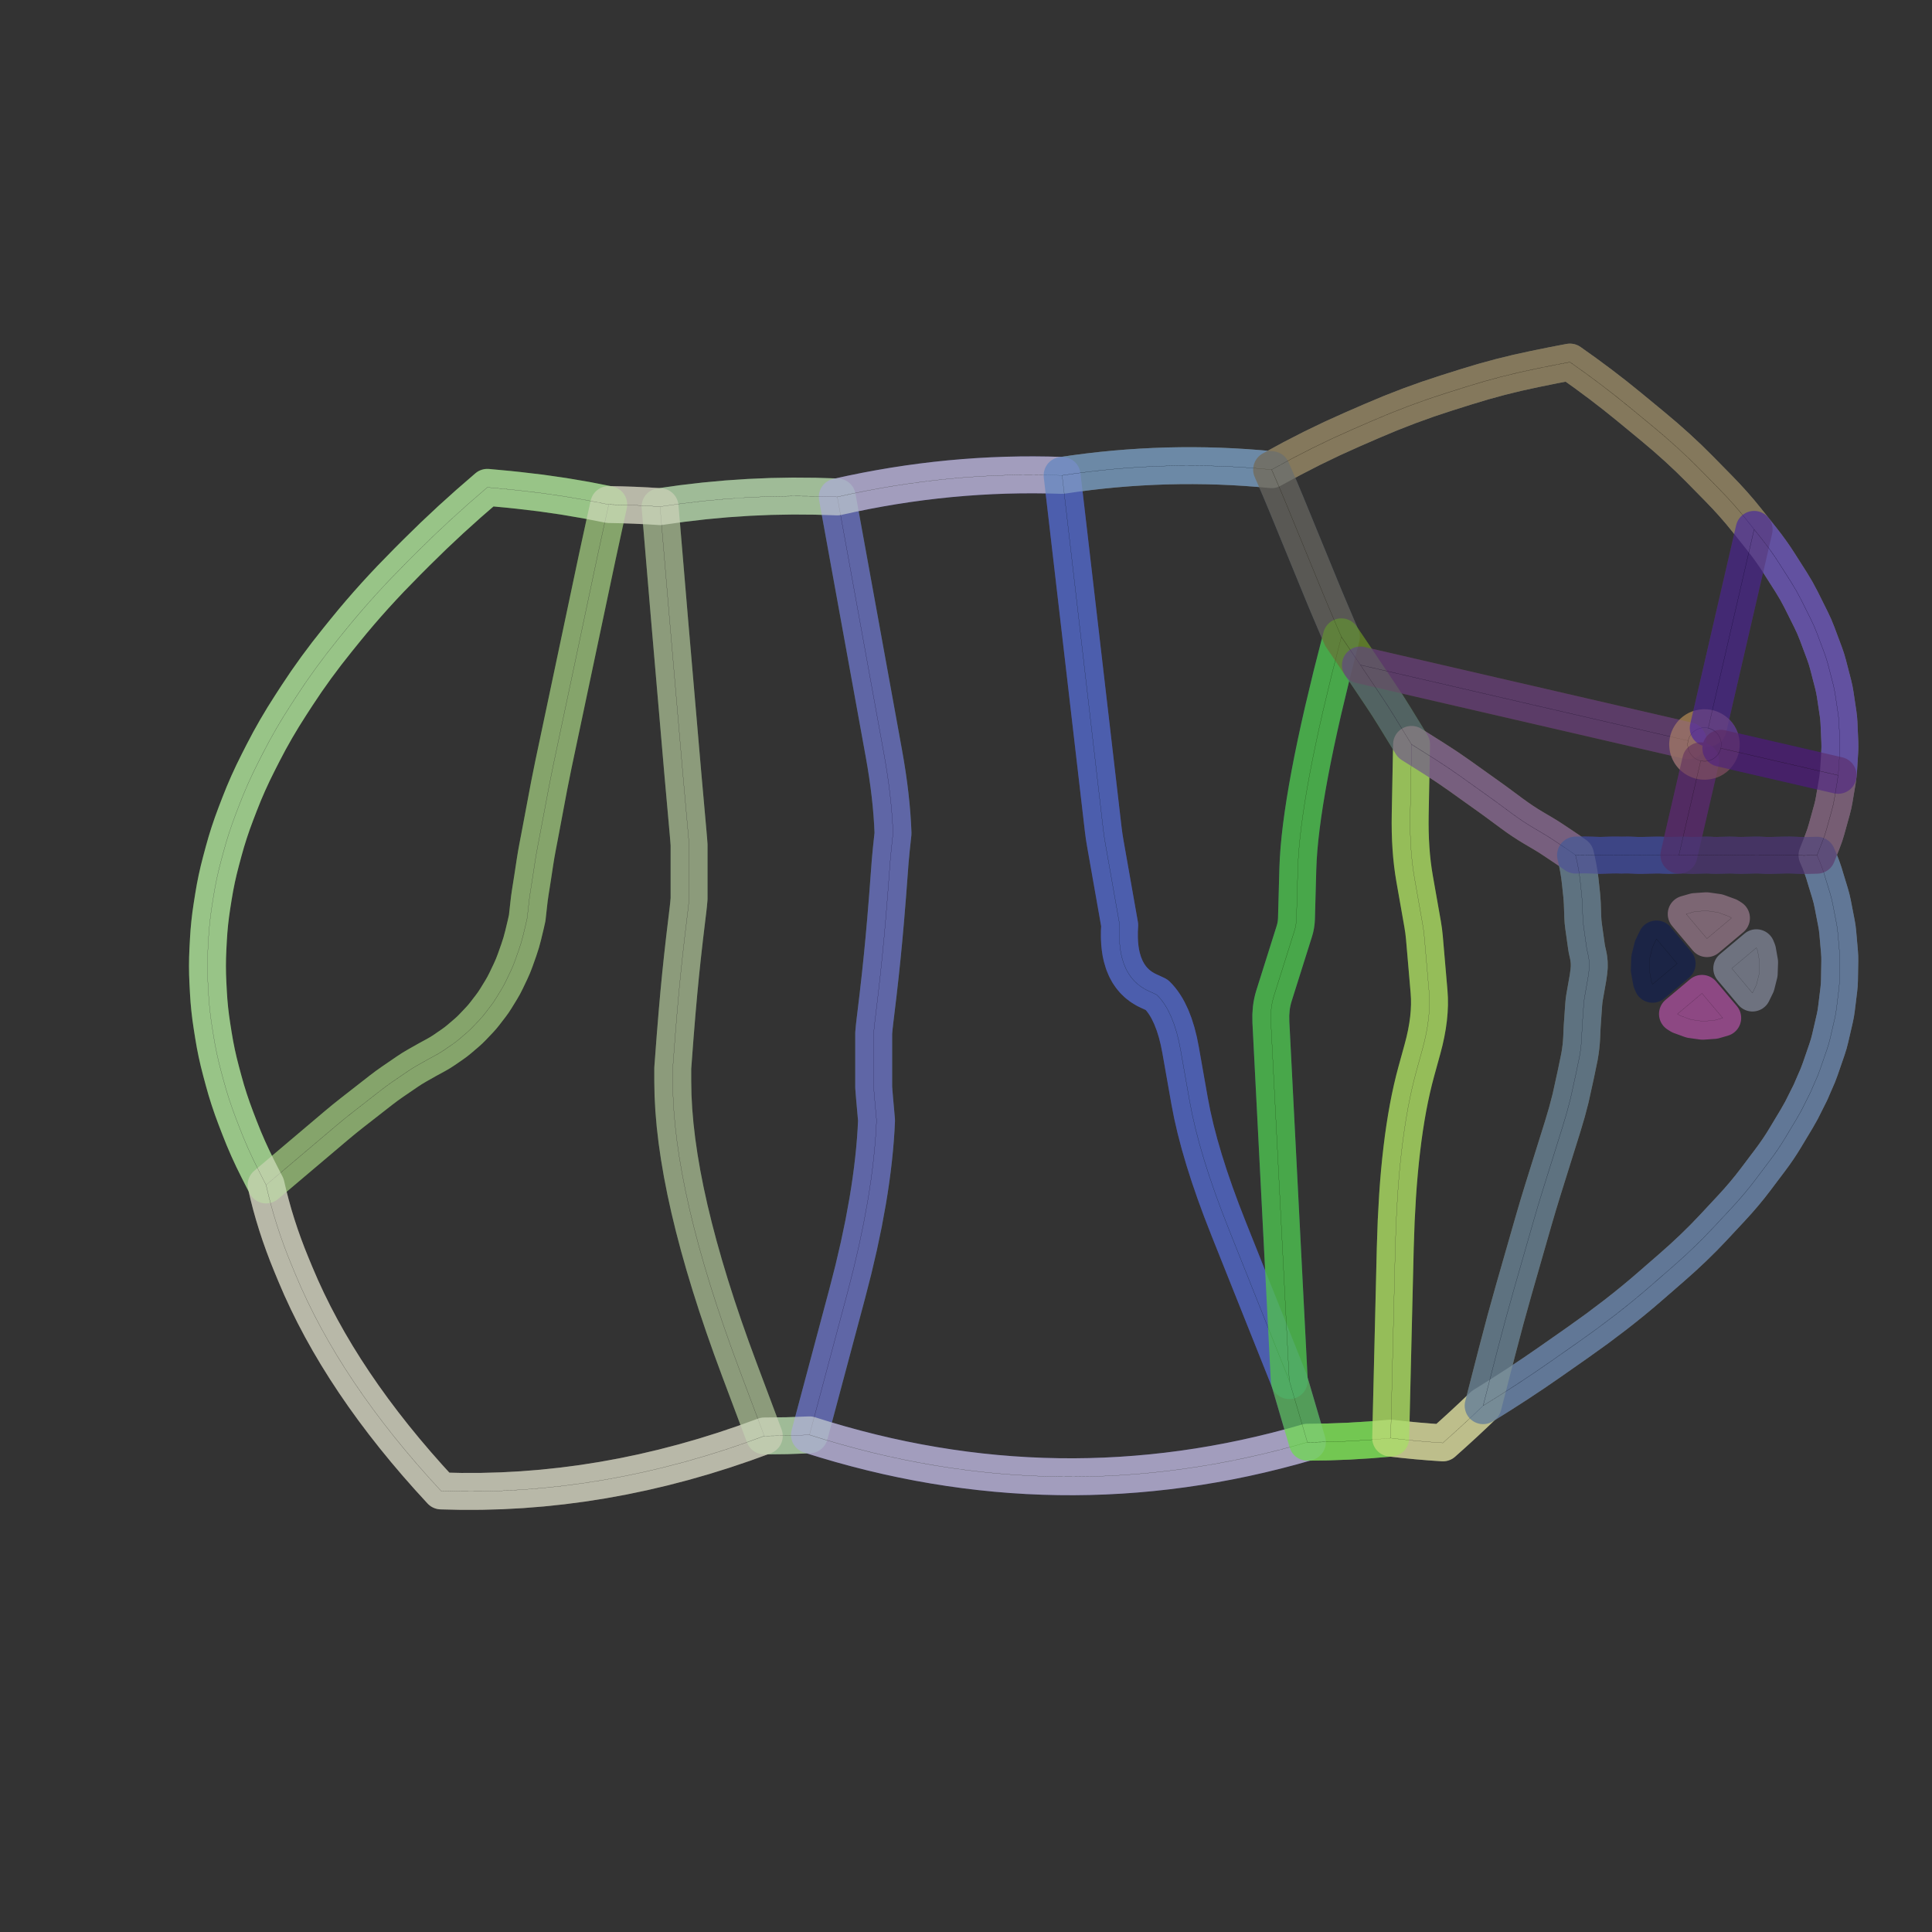 <?xml version="1.0" standalone="no"?>
<!DOCTYPE svg PUBLIC "-//W3C//DTD SVG 1.1//EN"
"http://www.w3.org/Graphics/SVG/1.1/DTD/svg11.dtd">
<!-- original:
<svg width="1004.64" height="1004.64" viewBox="0 0 20930 20930" version="1.1"
-->
<svg width="1004.64" height="1004.64" viewBox="0 0 20930 20930" version="1.1"
xmlns="http://www.w3.org/2000/svg"
xmlns:xlink="http://www.w3.org/1999/xlink">
<rect x="0" y="0" width="20930" height="20930" fill="#333333" stroke="none"/>
<polyline points="7150.63,5488.52 7254.09,6716.4 7258.06,6763.05 7395.15,8355.53 7397.6,8383.48 7455.34,9031.08 7459.89,9085.41 7461.53,9106.29 7465,9153.41 7465,9556.8 7465,9575.06 7465,9736.62 7458.71,9806.65 7450.9,9875.17 7449.27,9888.07 7447.19,9904.96 7418.01,10148.1 7416.28,10162.9 7394.01,10360.6 7392.51,10374.4 7373.74,10553.6 7372.37,10567.1 7354.97,10747.2 7353.69,10761 7335.95,10960.7 7334.68,10975.7 7314.77,11219.9 7313.44,11236.9 7288.33,11571 7288.23,11572.3 7288.23,11712.5 7291.05,11865.6 7299.52,12024.3 7313.63,12188.7 7333.38,12358.7 7358.78,12534.3 7389.83,12715.7 7426.52,12902.6 7468.85,13095.2 7516.83,13293.4 7570.46,13497.3 7629.73,13706.9 7694.64,13922 7765.2,14142.9 7841.4,14369.3 7923.25,14601.4 8010.74,14839.2 8279.92,15556.2 8524.65,15553.4 8769.38,15544.3 9178.07,14014.7 9245.24,13752.5 9304.57,13498.2 9356.06,13251.8 9399.71,13013.1 9418.59,12896.7 9435.52,12782.3 9450.48,12669.9 9463.48,12559.4 9474.52,12450.8 9483.61,12344.3 9490.73,12239.7 9495.89,12137 9474.66,11898.9 9470.11,11844.6 9468.47,11823.7 9465,11776.6 9465,11373.2 9465,11354.9 9465,11193.4 9471.29,11123.3 9479.09,11054.8 9480.72,11041.9 9482.81,11025 9511.98,10781.9 9513.71,10767.1 9535.99,10569.4 9537.49,10555.6 9556.26,10376.4 9557.62,10362.9 9575.03,10182.8 9576.31,10169 9594.04,9969.28 9595.32,9954.33 9615.22,9710.11 9616.56,9693.05 9641.67,9359.05 9642.69,9345.83 9644.32,9324.96 9655.58,9203.75 9674.36,9027.84 9669.73,8927.26 9662.89,8824.45 9653.82,8719.42 9642.52,8612.17 9629,8502.69 9613.26,8390.99 9595.3,8277.06 9575.11,8160.91 9070.56,5383.25 8830.57,5375.6 8590.58,5373.9 8350.59,5378.14 8110.59,5388.32 7870.6,5404.46 7630.61,5426.53 7390.62,5454.56 7150.63,5488.52" style="stroke:rgb(103,198,105);stroke-width:400;fill:none;stroke-opacity:0.5;stroke-linecap:round;stroke-linejoin:round;;fill:none"/>
<polyline points="7150.63,5488.52 7254.09,6716.4 7258.06,6763.05 7395.15,8355.53 7397.6,8383.48 7455.34,9031.08 7459.89,9085.41 7461.53,9106.29 7465,9153.41 7465,9556.8 7465,9575.06 7465,9736.62 7458.71,9806.65 7450.9,9875.17 7449.27,9888.07 7447.19,9904.96 7418.01,10148.1 7416.28,10162.9 7394.01,10360.6 7392.51,10374.4 7373.74,10553.6 7372.37,10567.1 7354.97,10747.2 7353.69,10761 7335.95,10960.7 7334.68,10975.7 7314.77,11219.9 7313.44,11236.9 7288.33,11571 7288.23,11572.3 7288.23,11712.5 7291.05,11865.6 7299.52,12024.3 7313.63,12188.7 7333.38,12358.7 7358.78,12534.3 7389.83,12715.7 7426.52,12902.6 7468.85,13095.2 7516.83,13293.4 7570.46,13497.3 7629.73,13706.9 7694.64,13922 7765.2,14142.9 7841.4,14369.3 7923.25,14601.4 8010.74,14839.2 8279.92,15556.2 8524.65,15553.4 8769.38,15544.3 9178.07,14014.7 9245.24,13752.5 9304.57,13498.2 9356.06,13251.8 9399.71,13013.1 9418.59,12896.7 9435.52,12782.3 9450.48,12669.9 9463.48,12559.4 9474.52,12450.8 9483.61,12344.3 9490.73,12239.7 9495.89,12137 9474.66,11898.9 9470.11,11844.6 9468.47,11823.7 9465,11776.6 9465,11373.2 9465,11354.9 9465,11193.4 9471.29,11123.3 9479.09,11054.8 9480.72,11041.9 9482.81,11025 9511.98,10781.9 9513.71,10767.1 9535.99,10569.4 9537.49,10555.6 9556.26,10376.4 9557.62,10362.9 9575.03,10182.8 9576.31,10169 9594.04,9969.28 9595.32,9954.33 9615.22,9710.11 9616.56,9693.05 9641.67,9359.05 9642.69,9345.83 9644.32,9324.96 9655.58,9203.75 9674.36,9027.84 9669.73,8927.26 9662.89,8824.45 9653.82,8719.42 9642.52,8612.17 9629,8502.69 9613.26,8390.99 9595.3,8277.06 9575.11,8160.91 9070.56,5383.25 8830.57,5375.6 8590.58,5373.9 8350.59,5378.14 8110.59,5388.32 7870.6,5404.46 7630.61,5426.53 7390.62,5454.56 7150.63,5488.52" style="stroke:rgb(0,0,0);stroke-width:1px;fill:none;stroke-opacity:1;stroke-linecap:round;stroke-linejoin:round;;fill:none"/>
<polyline points="8769.38,15544.3 8937.94,15596.8 9106.5,15646.1 9275.05,15692.1 9443.61,15735 9612.17,15774.6 9780.72,15811 9949.28,15844.1 10117.8,15874 10286.4,15900.7 10455,15924.2 10623.5,15944.4 10792.1,15961.5 10960.6,15975.2 11129.2,15985.8 11297.7,15993.1 11466.3,15997.2 11634.9,15998.1 11803.4,15995.8 11972,15990.2 12140.5,15981.4 12309.1,15969.3 12477.6,15954.1 12646.2,15935.6 12814.8,15913.9 12983.3,15888.9 13151.9,15860.8 13320.4,15829.4 13489,15794.8 13657.5,15756.9 13826.1,15715.8 13994.7,15671.5 14163.2,15624 13967.1,14956.5 13309.4,13309.3 13232.9,13112.7 13163.2,12922.9 13100.2,12739.8 13044.1,12563.5 12994.7,12394 12952,12231.3 12916.2,12075.3 12887.1,11926 12790,11375.8 12769.9,11275 12746.3,11181.6 12719.2,11095.7 12688.7,11017.1 12654.7,10946 12636.4,10913.2 12617.2,10882.3 12597.2,10853.2 12576.3,10826 12554.6,10800.6 12532,10777.1 12523.5,10773 12471.8,10748.8 12458.2,10742.7 12452.5,10740.3 12417.1,10723.1 12404.7,10716.4 12370.1,10695.2 12358.7,10687.4 12328.5,10664.3 12318.1,10655.4 12291.5,10630.1 12282.2,10620.3 12258.3,10592.3 12250,10581.5 12227.8,10549.2 12220.5,10537.3 12200.1,10499.7 12193.9,10486.6 12175.2,10441.4 12170.2,10427.2 12153.6,10370.9 12149.9,10355.4 12142.4,10320.1 12136.6,10283 12134.4,10266 12129.6,10219.3 12127.1,10170.3 12126.6,10151.6 12126.7,10088.3 12130.1,10021.7 11973.3,9132.33 11961.1,9056.67 11951,8979 11506.4,5150.01 11354.1,5145.75 11201.9,5144 11049.7,5144.76 10897.4,5148.04 10745.2,5153.83 10592.9,5162.13 10440.7,5172.94 10288.5,5186.26 10136.2,5202.09 9983.99,5220.44 9831.75,5241.29 9679.51,5264.66 9527.28,5290.54 9375.04,5318.93 9222.8,5349.84 9070.56,5383.25 9575.11,8160.91 9595.3,8277.06 9613.26,8390.99 9629,8502.69 9642.52,8612.17 9653.82,8719.42 9662.89,8824.45 9669.73,8927.26 9674.36,9027.84 9655.58,9203.75 9644.32,9324.96 9642.69,9345.83 9641.67,9359.05 9616.56,9693.05 9615.22,9710.11 9595.32,9954.33 9594.04,9969.28 9576.31,10169 9575.03,10182.8 9557.62,10362.9 9556.26,10376.4 9537.49,10555.6 9535.99,10569.4 9513.71,10767.1 9511.98,10781.9 9482.81,11025 9480.72,11041.9 9479.09,11054.8 9471.29,11123.3 9465,11193.4 9465,11354.9 9465,11373.2 9465,11776.6 9468.47,11823.7 9470.11,11844.6 9474.66,11898.9 9495.89,12137 9490.73,12239.7 9483.61,12344.3 9474.52,12450.8 9463.48,12559.4 9450.48,12669.9 9435.52,12782.3 9418.59,12896.7 9399.71,13013.1 9356.06,13251.8 9304.57,13498.2 9245.24,13752.5 9178.07,14014.7 8769.38,15544.3" style="stroke:rgb(115,81,255);stroke-width:400;fill:none;stroke-opacity:0.5;stroke-linecap:round;stroke-linejoin:round;;fill:none"/>
<polyline points="8769.38,15544.3 8937.94,15596.8 9106.5,15646.1 9275.05,15692.1 9443.61,15735 9612.17,15774.6 9780.72,15811 9949.28,15844.1 10117.8,15874 10286.4,15900.7 10455,15924.2 10623.5,15944.4 10792.1,15961.5 10960.6,15975.2 11129.2,15985.8 11297.7,15993.1 11466.3,15997.2 11634.9,15998.1 11803.4,15995.8 11972,15990.2 12140.5,15981.4 12309.1,15969.3 12477.6,15954.1 12646.2,15935.6 12814.8,15913.9 12983.3,15888.9 13151.9,15860.8 13320.4,15829.4 13489,15794.8 13657.5,15756.9 13826.1,15715.8 13994.7,15671.5 14163.2,15624 13967.1,14956.5 13309.4,13309.3 13232.9,13112.7 13163.2,12922.9 13100.2,12739.8 13044.1,12563.5 12994.7,12394 12952,12231.3 12916.2,12075.3 12887.1,11926 12790,11375.8 12769.9,11275 12746.3,11181.6 12719.2,11095.7 12688.7,11017.1 12654.7,10946 12636.4,10913.2 12617.2,10882.3 12597.2,10853.2 12576.3,10826 12554.6,10800.6 12532,10777.1 12523.5,10773 12471.8,10748.8 12458.2,10742.7 12452.5,10740.3 12417.1,10723.1 12404.7,10716.4 12370.1,10695.2 12358.7,10687.4 12328.5,10664.3 12318.1,10655.4 12291.5,10630.1 12282.2,10620.3 12258.3,10592.3 12250,10581.5 12227.8,10549.2 12220.5,10537.3 12200.1,10499.7 12193.9,10486.6 12175.2,10441.4 12170.2,10427.2 12153.6,10370.9 12149.9,10355.4 12142.4,10320.1 12136.6,10283 12134.4,10266 12129.6,10219.3 12127.1,10170.3 12126.6,10151.6 12126.7,10088.3 12130.1,10021.7 11973.3,9132.33 11961.1,9056.67 11951,8979 11506.4,5150.01 11354.1,5145.75 11201.9,5144 11049.7,5144.76 10897.4,5148.04 10745.2,5153.83 10592.9,5162.13 10440.7,5172.94 10288.5,5186.26 10136.2,5202.09 9983.99,5220.44 9831.75,5241.29 9679.51,5264.66 9527.28,5290.54 9375.04,5318.93 9222.8,5349.84 9070.56,5383.25 9575.11,8160.91 9595.3,8277.06 9613.26,8390.99 9629,8502.69 9642.52,8612.17 9653.82,8719.42 9662.89,8824.45 9669.73,8927.26 9674.36,9027.84 9655.58,9203.75 9644.32,9324.96 9642.69,9345.83 9641.67,9359.05 9616.56,9693.05 9615.22,9710.11 9595.32,9954.33 9594.04,9969.28 9576.31,10169 9575.03,10182.8 9557.62,10362.9 9556.26,10376.4 9537.49,10555.6 9535.99,10569.4 9513.71,10767.1 9511.98,10781.9 9482.81,11025 9480.72,11041.9 9479.09,11054.8 9471.29,11123.3 9465,11193.4 9465,11354.9 9465,11373.2 9465,11776.6 9468.47,11823.7 9470.11,11844.6 9474.66,11898.9 9495.89,12137 9490.73,12239.7 9483.61,12344.3 9474.52,12450.8 9463.48,12559.4 9450.48,12669.9 9435.52,12782.3 9418.59,12896.7 9399.71,13013.1 9356.06,13251.8 9304.57,13498.2 9245.24,13752.5 9178.07,14014.7 8769.38,15544.3" style="stroke:rgb(0,0,0);stroke-width:1px;fill:none;stroke-opacity:1;stroke-linecap:round;stroke-linejoin:round;;fill:none"/>
<polyline points="2247.5,10465 2248.68,10555 2252.21,10644.9 2257.69,10749.4 2263.68,10840.8 2272.1,10932.1 2282.93,11023.5 2296.19,11114.8 2312.74,11219.3 2329.14,11314.6 2348.15,11409.9 2369.77,11505.2 2394,11600.5 2422.02,11705 2450.9,11807.3 2482.75,11909.5 2517.57,12011.8 2555.34,12114.1 2595.47,12218.6 2640.66,12331.7 2689.4,12444.8 2741.7,12557.9 2797.55,12671 2850.81,12775.6 2882.7,12837.1 3635.6,12200 3726.34,12124.6 3815.01,12053.9 4125.23,11811.8 4188.9,11763.6 4251.81,11719.1 4412.74,11609.1 4465,11574.9 4517.26,11543.8 4627.66,11481.4 4643.97,11472.4 4723.42,11429.3 4769.05,11402.9 4812.69,11374.6 4900.31,11314.4 4938.84,11286.4 4975.61,11256.7 5055.33,11188.6 5089.09,11158.2 5121.16,11126.1 5193.13,11050.3 5223.87,11016.1 5252.9,10980.3 5317.1,10896.6 5346.04,10856.8 5373.12,10815 5429.28,10723.4 5457.16,10675 5482.86,10624.5 5530.6,10524.4 5557.59,10463.7 5581.88,10400.2 5620.54,10291 5646.2,10211.8 5668.29,10129 5696.9,10009.8 5711.38,9944.57 5726.29,9809.97 5727.77,9796.24 5728.08,9793.31 5735.58,9729.99 5744.92,9665.61 5768.21,9518.43 5771.17,9499.38 5795.85,9337.05 5809.24,9254.67 5824.67,9170.45 5842.08,9080.26 5846.55,9056.84 5949.3,8511.03 5994.9,8283.92 5998.94,8264.89 6001.84,8251.24 6448.89,6135.74 6458.2,6091.82 6471.8,6027.81 6556.96,5635.8 6594.64,5465.95 6349.51,5417.94 6104.38,5376.28 5859.25,5340.98 5614.12,5312.03 5509.59,5301.04 5279.66,5279.67 5077.51,5454.87 4883.06,5630.07 4696.31,5805.28 4517.26,5980.48 4412.74,6085 4232.43,6269.7 4145.57,6362.05 4060.91,6454.4 3978.44,6546.75 3898.17,6639.11 3820.1,6731.46 3744.22,6823.81 3659.59,6928.33 3540.02,7079.74 3426.53,7231.14 3319.09,7382.54 3217.72,7533.94 3149.82,7638.47 3068.3,7767.46 2991.29,7896.46 2918.79,8025.45 2850.81,8154.44 2797.55,8258.97 2741.7,8372.07 2689.4,8485.18 2640.66,8598.29 2595.47,8711.39 2555.34,8815.92 2517.57,8918.19 2482.75,9020.46 2450.9,9122.73 2422.02,9225 2394,9329.55 2369.77,9424.84 2348.15,9520.12 2329.14,9615.41 2312.74,9710.7 2296.19,9815.21 2282.93,9906.55 2272.1,9997.89 2263.68,10089.2 2257.69,10180.6 2252.21,10285.1 2248.68,10375 2247.5,10465" style="stroke:rgb(74,236,41);stroke-width:400;fill:none;stroke-opacity:0.5;stroke-linecap:round;stroke-linejoin:round;;fill:none"/>
<polyline points="2247.5,10465 2248.68,10555 2252.21,10644.9 2257.69,10749.4 2263.68,10840.8 2272.1,10932.1 2282.93,11023.5 2296.19,11114.8 2312.74,11219.3 2329.14,11314.6 2348.15,11409.9 2369.77,11505.2 2394,11600.5 2422.02,11705 2450.9,11807.3 2482.75,11909.5 2517.57,12011.8 2555.34,12114.1 2595.47,12218.6 2640.66,12331.7 2689.4,12444.8 2741.7,12557.9 2797.55,12671 2850.81,12775.6 2882.7,12837.1 3635.6,12200 3726.34,12124.6 3815.01,12053.9 4125.23,11811.8 4188.9,11763.6 4251.81,11719.1 4412.74,11609.1 4465,11574.9 4517.26,11543.8 4627.66,11481.4 4643.97,11472.4 4723.42,11429.3 4769.05,11402.9 4812.69,11374.6 4900.31,11314.4 4938.84,11286.4 4975.61,11256.7 5055.33,11188.6 5089.09,11158.2 5121.16,11126.1 5193.13,11050.3 5223.87,11016.1 5252.9,10980.3 5317.1,10896.6 5346.04,10856.8 5373.12,10815 5429.28,10723.4 5457.16,10675 5482.86,10624.5 5530.6,10524.4 5557.59,10463.7 5581.88,10400.2 5620.54,10291 5646.2,10211.8 5668.29,10129 5696.9,10009.8 5711.38,9944.57 5726.29,9809.97 5727.77,9796.24 5728.08,9793.31 5735.58,9729.99 5744.92,9665.61 5768.21,9518.43 5771.17,9499.38 5795.85,9337.05 5809.24,9254.67 5824.67,9170.45 5842.08,9080.26 5846.55,9056.84 5949.3,8511.03 5994.9,8283.92 5998.94,8264.89 6001.84,8251.24 6448.89,6135.74 6458.2,6091.82 6471.8,6027.81 6556.96,5635.8 6594.64,5465.95 6349.51,5417.94 6104.38,5376.28 5859.25,5340.98 5614.12,5312.03 5509.59,5301.04 5279.66,5279.67 5077.51,5454.87 4883.06,5630.07 4696.31,5805.28 4517.26,5980.48 4412.74,6085 4232.43,6269.7 4145.57,6362.05 4060.91,6454.4 3978.44,6546.75 3898.17,6639.11 3820.1,6731.46 3744.22,6823.81 3659.59,6928.33 3540.02,7079.74 3426.53,7231.14 3319.09,7382.54 3217.72,7533.94 3149.82,7638.47 3068.3,7767.46 2991.29,7896.46 2918.79,8025.45 2850.81,8154.44 2797.55,8258.97 2741.7,8372.07 2689.4,8485.18 2640.66,8598.29 2595.47,8711.39 2555.34,8815.92 2517.57,8918.19 2482.75,9020.46 2450.9,9122.73 2422.02,9225 2394,9329.55 2369.77,9424.84 2348.15,9520.12 2329.14,9615.41 2312.74,9710.7 2296.19,9815.21 2282.93,9906.55 2272.1,9997.89 2263.68,10089.2 2257.69,10180.6 2252.21,10285.1 2248.68,10375 2247.5,10465" style="stroke:rgb(0,0,0);stroke-width:1px;fill:none;stroke-opacity:1;stroke-linecap:round;stroke-linejoin:round;;fill:none"/>
<polyline points="2882.7,12837.1 2907.93,12945.2 2935.77,13053.3 2966.22,13161.4 2999.27,13269.5 3034.92,13377.5 3073.18,13485.6 3114.04,13593.7 3157.51,13701.8 3198.92,13801.8 3262.13,13948.6 3330.06,14095.5 3402.74,14242.4 3480.14,14389.3 3562.28,14536.1 3649.16,14683 3740.77,14829.9 3837.11,14976.7 3938.19,15123.6 4044,15270.5 4154.55,15417.3 4269.83,15564.2 4389.85,15711.1 4514.6,15858 4644.08,16004.8 4778.3,16151.7 4997.15,16156.8 5216.01,16156.3 5434.86,16150.1 5653.71,16138.3 5872.56,16120.8 6091.41,16097.7 6310.26,16069 6529.11,16034.6 6747.96,15994.6 6966.81,15948.9 7185.66,15897.5 7404.52,15840.6 7623.37,15778 7842.22,15709.7 8061.07,15635.8 8279.92,15556.2 8010.74,14839.2 7923.25,14601.4 7841.4,14369.3 7765.2,14142.9 7694.64,13922 7629.73,13706.9 7570.46,13497.3 7516.83,13293.4 7468.85,13095.2 7426.52,12902.6 7389.83,12715.7 7358.78,12534.3 7333.38,12358.7 7313.63,12188.7 7299.52,12024.3 7291.05,11865.6 7288.23,11712.5 7288.23,11572.3 7288.33,11571 7313.44,11236.9 7314.77,11219.9 7334.68,10975.7 7335.95,10960.7 7353.69,10761 7354.97,10747.2 7372.37,10567.1 7373.74,10553.6 7392.51,10374.4 7394.01,10360.6 7416.28,10162.9 7418.01,10148.1 7447.19,9904.96 7449.27,9888.07 7450.9,9875.17 7458.71,9806.65 7465,9736.62 7465,9575.06 7465,9556.8 7465,9153.41 7461.53,9106.29 7459.89,9085.41 7455.34,9031.08 7397.6,8383.48 7395.15,8355.53 7258.06,6763.05 7254.09,6716.4 7150.63,5488.52 7011.63,5479.94 6872.63,5473.32 6733.63,5468.65 6594.64,5465.95 6556.96,5635.8 6471.8,6027.81 6458.2,6091.82 6448.89,6135.74 6001.84,8251.24 5998.94,8264.89 5994.9,8283.92 5949.3,8511.03 5846.55,9056.84 5842.08,9080.26 5824.67,9170.45 5809.24,9254.67 5795.85,9337.05 5771.17,9499.38 5768.21,9518.43 5744.92,9665.61 5735.58,9729.99 5728.08,9793.31 5727.77,9796.24 5726.29,9809.97 5711.38,9944.57 5696.9,10009.8 5668.29,10129 5646.2,10211.8 5620.54,10291 5581.88,10400.2 5557.59,10463.7 5530.6,10524.4 5482.86,10624.5 5457.16,10675 5429.28,10723.4 5373.12,10815 5346.04,10856.8 5317.1,10896.6 5252.9,10980.3 5223.87,11016.1 5193.13,11050.3 5121.16,11126.1 5089.09,11158.2 5055.33,11188.6 4975.61,11256.7 4938.84,11286.4 4900.31,11314.4 4812.69,11374.6 4769.05,11402.9 4723.42,11429.3 4643.97,11472.4 4627.66,11481.4 4517.26,11543.8 4465,11574.9 4412.74,11609.1 4251.81,11719.1 4188.9,11763.6 4125.23,11811.8 3815.01,12053.9 3726.34,12124.6 3635.6,12200 2882.7,12837.1" style="stroke:rgb(205,186,171);stroke-width:400;fill:none;stroke-opacity:0.5;stroke-linecap:round;stroke-linejoin:round;;fill:none"/>
<polyline points="2882.7,12837.1 2907.93,12945.2 2935.77,13053.3 2966.22,13161.4 2999.27,13269.5 3034.92,13377.5 3073.18,13485.6 3114.04,13593.7 3157.51,13701.8 3198.92,13801.8 3262.13,13948.6 3330.06,14095.5 3402.74,14242.4 3480.14,14389.3 3562.28,14536.1 3649.16,14683 3740.77,14829.9 3837.11,14976.7 3938.19,15123.6 4044,15270.5 4154.55,15417.3 4269.83,15564.2 4389.85,15711.1 4514.6,15858 4644.08,16004.8 4778.3,16151.7 4997.15,16156.8 5216.01,16156.3 5434.86,16150.1 5653.71,16138.3 5872.56,16120.8 6091.41,16097.7 6310.26,16069 6529.11,16034.6 6747.96,15994.6 6966.81,15948.9 7185.66,15897.5 7404.52,15840.6 7623.37,15778 7842.22,15709.7 8061.07,15635.8 8279.92,15556.2 8010.74,14839.2 7923.25,14601.4 7841.4,14369.3 7765.2,14142.9 7694.64,13922 7629.73,13706.9 7570.46,13497.3 7516.83,13293.4 7468.85,13095.2 7426.52,12902.6 7389.83,12715.7 7358.78,12534.3 7333.38,12358.7 7313.63,12188.7 7299.52,12024.3 7291.05,11865.6 7288.23,11712.5 7288.23,11572.3 7288.33,11571 7313.44,11236.9 7314.77,11219.9 7334.68,10975.7 7335.95,10960.7 7353.69,10761 7354.97,10747.2 7372.37,10567.1 7373.74,10553.6 7392.51,10374.4 7394.01,10360.6 7416.28,10162.9 7418.01,10148.1 7447.19,9904.96 7449.27,9888.07 7450.9,9875.17 7458.71,9806.65 7465,9736.62 7465,9575.06 7465,9556.8 7465,9153.41 7461.53,9106.29 7459.89,9085.41 7455.34,9031.08 7397.6,8383.48 7395.15,8355.53 7258.06,6763.05 7254.09,6716.4 7150.63,5488.52 7011.63,5479.94 6872.63,5473.32 6733.63,5468.65 6594.64,5465.95 6556.96,5635.8 6471.8,6027.81 6458.2,6091.82 6448.89,6135.74 6001.84,8251.24 5998.94,8264.89 5994.9,8283.92 5949.3,8511.03 5846.55,9056.84 5842.08,9080.26 5824.67,9170.45 5809.24,9254.67 5795.85,9337.05 5771.17,9499.38 5768.21,9518.43 5744.92,9665.61 5735.58,9729.99 5728.08,9793.31 5727.77,9796.24 5726.29,9809.97 5711.38,9944.57 5696.9,10009.8 5668.29,10129 5646.2,10211.8 5620.54,10291 5581.88,10400.2 5557.59,10463.7 5530.6,10524.4 5482.86,10624.5 5457.16,10675 5429.28,10723.4 5373.12,10815 5346.04,10856.8 5317.1,10896.6 5252.9,10980.3 5223.87,11016.1 5193.13,11050.3 5121.16,11126.1 5089.09,11158.2 5055.33,11188.6 4975.61,11256.7 4938.84,11286.4 4900.31,11314.4 4812.69,11374.6 4769.05,11402.9 4723.42,11429.3 4643.97,11472.4 4627.66,11481.4 4517.26,11543.8 4465,11574.9 4412.74,11609.1 4251.81,11719.1 4188.9,11763.6 4125.23,11811.8 3815.01,12053.9 3726.34,12124.6 3635.6,12200 2882.7,12837.1" style="stroke:rgb(0,0,0);stroke-width:1px;fill:none;stroke-opacity:1;stroke-linecap:round;stroke-linejoin:round;;fill:none"/>
<polyline points="-200,21130 -200,-200 21130,-200 21130,21130 -200,21130" style="stroke:rgb(242,251,227);stroke-width:400;fill:none;stroke-opacity:0.5;stroke-linecap:round;stroke-linejoin:round;;fill:none"/>
<polyline points="-200,21130 -200,-200 21130,-200 21130,21130 -200,21130" style="stroke:rgb(0,0,0);stroke-width:1px;fill:none;stroke-opacity:1;stroke-linecap:round;stroke-linejoin:round;;fill:none"/>
<polyline points="2247.5,10465 2248.68,10375 2252.21,10285.1 2257.69,10180.6 2263.68,10089.2 2272.1,9997.89 2282.93,9906.55 2296.19,9815.21 2312.74,9710.7 2329.14,9615.41 2348.15,9520.12 2369.77,9424.84 2394,9329.55 2422.02,9225 2450.9,9122.73 2482.75,9020.46 2517.57,8918.19 2555.34,8815.92 2595.47,8711.39 2640.66,8598.29 2689.4,8485.18 2741.7,8372.07 2797.55,8258.97 2850.81,8154.44 2918.79,8025.45 2991.29,7896.46 3068.3,7767.46 3149.82,7638.47 3217.72,7533.94 3319.09,7382.54 3426.53,7231.14 3540.02,7079.74 3659.59,6928.33 3744.22,6823.81 3820.1,6731.46 3898.17,6639.11 3978.44,6546.75 4060.91,6454.4 4145.57,6362.05 4232.43,6269.7 4412.74,6085 4517.26,5980.48 4696.31,5805.28 4883.06,5630.07 5077.51,5454.87 5279.66,5279.67 5509.59,5301.04 5614.12,5312.03 5859.25,5340.98 6104.38,5376.28 6349.51,5417.94 6594.64,5465.95 6733.63,5468.65 6872.63,5473.32 7011.63,5479.94 7150.63,5488.52 7390.62,5454.56 7630.61,5426.53 7870.6,5404.46 8110.59,5388.32 8350.59,5378.14 8590.58,5373.9 8830.57,5375.6 9070.56,5383.25 9222.8,5349.84 9375.04,5318.93 9527.28,5290.54 9679.51,5264.66 9831.75,5241.29 9983.99,5220.44 10136.2,5202.09 10288.5,5186.26 10440.7,5172.94 10592.9,5162.13 10745.2,5153.83 10897.4,5148.04 11049.7,5144.76 11201.9,5144 11354.1,5145.75 11506.4,5150.01 11648.2,5129.42 11790.1,5111.06 11931.9,5094.93 12073.8,5081.03 12215.6,5069.36 12357.5,5059.91 12499.3,5052.7 12641.2,5047.71 12783.1,5044.96 12924.9,5044.43 13066.8,5046.13 13208.6,5050.06 13350.5,5056.21 13492.3,5064.6 13634.2,5075.22 13776,5088.06 13995,4968.64 14214,4856.14 14433,4750.55 14652,4651.88 14861,4560.99 15063.5,4475.97 15266.1,4396.99 15468.6,4324.07 15671.1,4257.19 15880.2,4191.27 16066.4,4135.15 16252.6,4084.24 16438.9,4038.54 16625.1,3998.04 16834.1,3955.51 17007.5,3922.53 17177.3,4043.54 17340.5,4164.54 17497.2,4285.55 17647.3,4406.55 17900.9,4615.62 18038.9,4732.15 18170.2,4848.68 18294.8,4965.21 18412.6,5081.74 18618.1,5290.79 18699.4,5375.62 18776.8,5460.45 18850.3,5545.28 18919.7,5630.11 18994.9,5724.65 19003.1,5734.97 19010.9,5744.71 19086.1,5839.23 19135.5,5902.97 19182.4,5966.7 19226.8,6030.44 19268.7,6094.17 19401.9,6303.24 19461.1,6401.54 19513.5,6499.83 19617.7,6708.88 19654.3,6787.02 19685.9,6865.15 19764.1,7074.22 19786.3,7138.54 19804.8,7202.87 19858.8,7411.92 19871.6,7467.29 19881.4,7522.66 19912.7,7731.73 19918.9,7782.16 19922.4,7832.58 19931.5,8041.63 19932.4,8090.63 19930.7,8139.63 19918.5,8338.63 19912.9,8399.34 19904.5,8460.79 19871.2,8659.79 19860.2,8716.33 19846.1,8772.87 19788.1,8981.93 19767.8,9048.21 19743.6,9114.48 19684.3,9265.04 19689.8,9277.81 19713.3,9332.22 19734.4,9386.63 19741.7,9406.63 19759.5,9458.81 19775,9510.98 19824.8,9673.87 19841.1,9732.44 19854.1,9791.01 19894.7,10000.1 19903.5,10052.1 19909.4,10104.2 19927.7,10313.2 19930.7,10362.4 19931.1,10411.6 19927.5,10620.7 19925.3,10670.4 19920.5,10720.1 19894.8,10929.2 19886.8,10983 19875.8,11036.8 19827.5,11245.9 19811.6,11307.5 19792.1,11369.2 19720.1,11578.2 19692.3,11652.4 19660,11726.6 19657.9,11731.1 19618.1,11823.5 19608.8,11843.5 19562,11936.7 19515.9,12028.7 19463.7,12120.8 19338.1,12329.8 19301.2,12389.4 19262,12448.9 19220.5,12508.5 19176.7,12568.1 19019.2,12777.1 18958.1,12855.9 18893.4,12934.7 18825.2,13013.5 18753.5,13092.3 18558.5,13301.4 18455.6,13408.6 18346.8,13515.8 18232.2,13623.1 18111.8,13730.3 17871.3,13939.4 17783.1,14015 17692.2,14090.6 17598.6,14166.2 17502.5,14241.8 17302.3,14393 17091.6,14544.2 16793.1,14753.2 16620.5,14872 16442.1,14990.7 16257.7,15109.4 16067.4,15228.1 15961.9,15328.9 15854.1,15429.6 15743.8,15530.3 15631.1,15631.1 15489.7,15621.3 15348.4,15609.5 15207,15595.5 15065.7,15579.5 14840.1,15598.6 14614.5,15612.4 14388.8,15620.9 14163.2,15624 13994.7,15671.5 13826.1,15715.8 13657.5,15756.9 13489,15794.8 13320.4,15829.4 13151.9,15860.8 12983.3,15888.9 12814.8,15913.9 12646.2,15935.6 12477.6,15954.1 12309.1,15969.3 12140.5,15981.4 11972,15990.2 11803.4,15995.8 11634.9,15998.1 11466.3,15997.2 11297.7,15993.1 11129.2,15985.8 10960.6,15975.2 10792.1,15961.5 10623.5,15944.4 10455,15924.2 10286.4,15900.7 10117.8,15874 9949.28,15844.1 9780.72,15811 9612.17,15774.6 9443.61,15735 9275.05,15692.1 9106.5,15646.1 8937.94,15596.8 8769.38,15544.3 8524.65,15553.4 8279.92,15556.2 8061.07,15635.8 7842.22,15709.7 7623.37,15778 7404.52,15840.6 7185.66,15897.5 6966.81,15948.9 6747.96,15994.6 6529.11,16034.6 6310.26,16069 6091.41,16097.7 5872.56,16120.8 5653.71,16138.3 5434.86,16150.1 5216.01,16156.3 4997.15,16156.8 4778.3,16151.7 4644.08,16004.8 4514.6,15858 4389.85,15711.1 4269.83,15564.2 4154.55,15417.3 4044,15270.5 3938.19,15123.6 3837.11,14976.7 3740.77,14829.9 3649.16,14683 3562.28,14536.1 3480.14,14389.3 3402.74,14242.4 3330.06,14095.5 3262.13,13948.6 3198.92,13801.8 3157.51,13701.8 3114.04,13593.7 3073.18,13485.6 3034.92,13377.5 2999.27,13269.5 2966.22,13161.4 2935.77,13053.3 2907.93,12945.2 2882.7,12837.1 2850.81,12775.6 2797.55,12671 2741.7,12557.9 2689.4,12444.8 2640.66,12331.7 2595.47,12218.6 2555.34,12114.1 2517.57,12011.8 2482.75,11909.5 2450.9,11807.3 2422.02,11705 2394,11600.5 2369.77,11505.2 2348.15,11409.9 2329.14,11314.6 2312.74,11219.3 2296.19,11114.8 2282.93,11023.5 2272.1,10932.1 2263.68,10840.8 2257.69,10749.4 2252.21,10644.9 2248.68,10555 2247.5,10465" style="stroke:rgb(242,251,227);stroke-width:400;fill:none;stroke-opacity:0.5;stroke-linecap:round;stroke-linejoin:round;;fill:none"/>
<polyline points="2247.5,10465 2248.68,10375 2252.21,10285.1 2257.69,10180.6 2263.68,10089.2 2272.1,9997.89 2282.93,9906.55 2296.19,9815.21 2312.74,9710.7 2329.14,9615.41 2348.15,9520.12 2369.77,9424.84 2394,9329.55 2422.02,9225 2450.9,9122.73 2482.75,9020.46 2517.57,8918.19 2555.34,8815.92 2595.47,8711.39 2640.66,8598.29 2689.4,8485.18 2741.7,8372.07 2797.55,8258.97 2850.81,8154.44 2918.79,8025.45 2991.29,7896.46 3068.3,7767.46 3149.82,7638.47 3217.72,7533.94 3319.09,7382.54 3426.53,7231.14 3540.02,7079.74 3659.59,6928.33 3744.22,6823.81 3820.1,6731.46 3898.17,6639.11 3978.44,6546.75 4060.91,6454.4 4145.57,6362.05 4232.43,6269.7 4412.74,6085 4517.26,5980.48 4696.31,5805.28 4883.06,5630.07 5077.51,5454.87 5279.66,5279.67 5509.59,5301.04 5614.12,5312.03 5859.25,5340.98 6104.38,5376.28 6349.51,5417.94 6594.64,5465.95 6733.63,5468.65 6872.63,5473.32 7011.63,5479.94 7150.63,5488.52 7390.62,5454.56 7630.61,5426.53 7870.6,5404.46 8110.59,5388.32 8350.59,5378.14 8590.58,5373.9 8830.57,5375.6 9070.56,5383.25 9222.8,5349.84 9375.04,5318.93 9527.28,5290.54 9679.51,5264.66 9831.75,5241.29 9983.99,5220.44 10136.2,5202.09 10288.5,5186.26 10440.7,5172.94 10592.9,5162.13 10745.2,5153.83 10897.4,5148.04 11049.7,5144.76 11201.9,5144 11354.1,5145.75 11506.4,5150.01 11648.2,5129.42 11790.1,5111.06 11931.9,5094.93 12073.8,5081.03 12215.6,5069.36 12357.5,5059.91 12499.3,5052.7 12641.2,5047.71 12783.1,5044.96 12924.9,5044.43 13066.8,5046.13 13208.6,5050.06 13350.5,5056.21 13492.3,5064.6 13634.2,5075.22 13776,5088.06 13995,4968.64 14214,4856.14 14433,4750.55 14652,4651.88 14861,4560.99 15063.5,4475.97 15266.1,4396.99 15468.6,4324.07 15671.1,4257.19 15880.2,4191.27 16066.4,4135.15 16252.6,4084.24 16438.9,4038.54 16625.1,3998.04 16834.1,3955.51 17007.5,3922.53 17177.3,4043.54 17340.5,4164.54 17497.2,4285.55 17647.3,4406.55 17900.9,4615.62 18038.9,4732.15 18170.2,4848.68 18294.8,4965.21 18412.6,5081.74 18618.1,5290.79 18699.4,5375.62 18776.8,5460.45 18850.3,5545.28 18919.7,5630.11 18994.9,5724.65 19003.1,5734.97 19010.9,5744.71 19086.1,5839.23 19135.5,5902.97 19182.4,5966.7 19226.8,6030.44 19268.7,6094.17 19401.9,6303.24 19461.1,6401.54 19513.5,6499.83 19617.7,6708.88 19654.3,6787.02 19685.9,6865.15 19764.1,7074.22 19786.3,7138.54 19804.8,7202.87 19858.8,7411.92 19871.6,7467.29 19881.4,7522.66 19912.7,7731.73 19918.9,7782.16 19922.4,7832.58 19931.5,8041.63 19932.4,8090.63 19930.7,8139.63 19918.5,8338.63 19912.9,8399.34 19904.5,8460.79 19871.2,8659.79 19860.2,8716.33 19846.1,8772.87 19788.1,8981.93 19767.8,9048.21 19743.6,9114.48 19684.3,9265.04 19689.8,9277.81 19713.3,9332.22 19734.4,9386.63 19741.7,9406.63 19759.5,9458.81 19775,9510.98 19824.8,9673.87 19841.1,9732.44 19854.1,9791.01 19894.7,10000.1 19903.5,10052.1 19909.4,10104.2 19927.7,10313.2 19930.7,10362.4 19931.1,10411.6 19927.5,10620.7 19925.3,10670.4 19920.5,10720.1 19894.8,10929.2 19886.8,10983 19875.8,11036.8 19827.5,11245.9 19811.6,11307.5 19792.1,11369.2 19720.1,11578.2 19692.3,11652.4 19660,11726.6 19657.9,11731.1 19618.1,11823.5 19608.8,11843.5 19562,11936.7 19515.9,12028.7 19463.7,12120.8 19338.1,12329.8 19301.2,12389.4 19262,12448.9 19220.5,12508.5 19176.7,12568.1 19019.2,12777.1 18958.1,12855.9 18893.4,12934.7 18825.2,13013.5 18753.5,13092.3 18558.5,13301.4 18455.6,13408.6 18346.8,13515.8 18232.2,13623.1 18111.8,13730.3 17871.3,13939.4 17783.1,14015 17692.2,14090.6 17598.6,14166.2 17502.5,14241.8 17302.3,14393 17091.6,14544.2 16793.1,14753.2 16620.5,14872 16442.1,14990.7 16257.7,15109.4 16067.4,15228.1 15961.9,15328.9 15854.1,15429.6 15743.8,15530.3 15631.1,15631.1 15489.7,15621.3 15348.4,15609.5 15207,15595.5 15065.7,15579.5 14840.1,15598.6 14614.5,15612.4 14388.8,15620.9 14163.2,15624 13994.7,15671.5 13826.1,15715.8 13657.5,15756.9 13489,15794.8 13320.4,15829.4 13151.9,15860.8 12983.3,15888.9 12814.8,15913.9 12646.2,15935.6 12477.6,15954.1 12309.1,15969.3 12140.5,15981.4 11972,15990.2 11803.4,15995.8 11634.9,15998.1 11466.3,15997.2 11297.7,15993.1 11129.2,15985.8 10960.6,15975.2 10792.1,15961.5 10623.5,15944.4 10455,15924.2 10286.4,15900.7 10117.8,15874 9949.28,15844.1 9780.72,15811 9612.17,15774.6 9443.61,15735 9275.05,15692.1 9106.5,15646.1 8937.94,15596.8 8769.38,15544.3 8524.65,15553.4 8279.92,15556.2 8061.07,15635.8 7842.22,15709.7 7623.37,15778 7404.52,15840.6 7185.66,15897.5 6966.81,15948.9 6747.96,15994.6 6529.11,16034.6 6310.26,16069 6091.41,16097.7 5872.56,16120.8 5653.71,16138.3 5434.86,16150.1 5216.01,16156.3 4997.15,16156.8 4778.3,16151.7 4644.08,16004.8 4514.6,15858 4389.85,15711.1 4269.83,15564.2 4154.55,15417.3 4044,15270.5 3938.19,15123.6 3837.11,14976.7 3740.77,14829.9 3649.16,14683 3562.28,14536.1 3480.14,14389.3 3402.74,14242.4 3330.06,14095.5 3262.13,13948.6 3198.92,13801.8 3157.51,13701.8 3114.04,13593.7 3073.18,13485.6 3034.92,13377.5 2999.27,13269.5 2966.22,13161.4 2935.77,13053.3 2907.93,12945.2 2882.7,12837.1 2850.81,12775.6 2797.55,12671 2741.7,12557.9 2689.4,12444.8 2640.66,12331.7 2595.47,12218.6 2555.34,12114.1 2517.57,12011.8 2482.75,11909.5 2450.9,11807.3 2422.02,11705 2394,11600.5 2369.77,11505.2 2348.15,11409.9 2329.14,11314.6 2312.74,11219.3 2296.19,11114.8 2282.93,11023.5 2272.1,10932.1 2263.68,10840.8 2257.69,10749.4 2252.21,10644.9 2248.68,10555 2247.5,10465" style="stroke:rgb(0,0,0);stroke-width:1px;fill:none;stroke-opacity:1;stroke-linecap:round;stroke-linejoin:round;;fill:none"/>
<polyline points="11506.4,5150.01 11951,8979 11961.1,9056.67 11973.3,9132.33 12130.1,10021.7 12126.7,10088.3 12126.6,10151.6 12127.1,10170.3 12129.6,10219.3 12134.4,10266 12136.6,10283 12142.4,10320.1 12149.9,10355.4 12153.6,10370.9 12170.2,10427.2 12175.2,10441.4 12193.9,10486.6 12200.1,10499.7 12220.5,10537.3 12227.8,10549.2 12250,10581.5 12258.3,10592.3 12282.2,10620.3 12291.5,10630.1 12318.1,10655.4 12328.5,10664.3 12358.7,10687.4 12370.1,10695.2 12404.7,10716.4 12417.1,10723.1 12452.5,10740.3 12458.2,10742.7 12471.8,10748.8 12523.5,10773 12532,10777.1 12554.6,10800.6 12576.3,10826 12597.2,10853.2 12617.2,10882.3 12636.4,10913.2 12654.7,10946 12688.7,11017.1 12719.2,11095.7 12746.3,11181.6 12769.9,11275 12790,11375.8 12887.1,11926 12916.2,12075.3 12952,12231.3 12994.7,12394 13044.1,12563.5 13100.2,12739.8 13163.2,12922.9 13232.9,13112.7 13309.4,13309.3 13967.1,14956.5 13767.9,11072.6 13767.1,10997.1 13772.4,10924.4 13777.3,10889.1 13783.8,10854.6 13791.8,10820.8 13801.4,10787.7 14022.1,10087.7 14031.4,10054.2 14038.3,10020.3 14042.8,9986 14045,9951.26 14059.9,9410.87 14064.4,9307.59 14072.1,9197.14 14083.2,9079.53 14097.7,8954.76 14115.5,8822.83 14136.6,8683.74 14161.1,8537.48 14188.9,8384.07 14220,8223.49 14254.5,8055.74 14292.3,7880.84 14333.5,7698.77 14425.9,7313.15 14531.6,6898.89 14486.6,6794.86 14382,6548.35 14339.2,6445.84 13937.6,5466.87 13869.6,5304.11 13798.6,5139.49 13776,5088.06 13634.2,5075.22 13492.3,5064.6 13350.5,5056.21 13208.6,5050.06 13066.8,5046.13 12924.9,5044.43 12783.1,5044.96 12641.2,5047.71 12499.3,5052.7 12357.5,5059.91 12215.6,5069.36 12073.8,5081.03 11931.9,5094.93 11790.1,5111.06 11648.2,5129.42 11506.4,5150.01" style="stroke:rgb(70,124,194);stroke-width:400;fill:none;stroke-opacity:0.5;stroke-linecap:round;stroke-linejoin:round;;fill:none"/>
<polyline points="11506.4,5150.01 11951,8979 11961.1,9056.67 11973.3,9132.33 12130.1,10021.7 12126.7,10088.3 12126.6,10151.6 12127.1,10170.3 12129.6,10219.3 12134.4,10266 12136.6,10283 12142.4,10320.1 12149.9,10355.4 12153.6,10370.9 12170.2,10427.2 12175.2,10441.4 12193.9,10486.6 12200.1,10499.7 12220.5,10537.3 12227.8,10549.2 12250,10581.5 12258.3,10592.3 12282.2,10620.3 12291.5,10630.1 12318.1,10655.4 12328.5,10664.3 12358.7,10687.4 12370.1,10695.2 12404.7,10716.4 12417.1,10723.1 12452.5,10740.3 12458.2,10742.7 12471.8,10748.8 12523.5,10773 12532,10777.1 12554.6,10800.6 12576.3,10826 12597.2,10853.2 12617.2,10882.3 12636.4,10913.2 12654.7,10946 12688.7,11017.1 12719.2,11095.7 12746.3,11181.6 12769.9,11275 12790,11375.8 12887.1,11926 12916.2,12075.3 12952,12231.3 12994.7,12394 13044.1,12563.5 13100.2,12739.8 13163.2,12922.9 13232.9,13112.7 13309.4,13309.3 13967.1,14956.5 13767.9,11072.6 13767.1,10997.1 13772.4,10924.4 13777.3,10889.1 13783.8,10854.6 13791.8,10820.8 13801.4,10787.7 14022.1,10087.7 14031.4,10054.2 14038.3,10020.3 14042.8,9986 14045,9951.26 14059.9,9410.87 14064.4,9307.59 14072.1,9197.14 14083.2,9079.53 14097.7,8954.76 14115.5,8822.83 14136.6,8683.74 14161.1,8537.48 14188.9,8384.07 14220,8223.49 14254.5,8055.74 14292.3,7880.84 14333.5,7698.77 14425.9,7313.15 14531.6,6898.89 14486.6,6794.86 14382,6548.35 14339.2,6445.84 13937.6,5466.87 13869.6,5304.11 13798.6,5139.49 13776,5088.06 13634.2,5075.22 13492.3,5064.6 13350.5,5056.21 13208.6,5050.06 13066.8,5046.13 12924.9,5044.43 12783.1,5044.96 12641.2,5047.71 12499.3,5052.7 12357.5,5059.91 12215.6,5069.36 12073.8,5081.03 11931.9,5094.93 11790.1,5111.06 11648.2,5129.42 11506.4,5150.01" style="stroke:rgb(0,0,0);stroke-width:1px;fill:none;stroke-opacity:1;stroke-linecap:round;stroke-linejoin:round;;fill:none"/>
<polyline points="13767.1,10997.1 13767.9,11072.6 13967.1,14956.5 14163.2,15624 14388.8,15620.9 14614.5,15612.4 14840.1,15598.6 15065.7,15579.5 15115.4,13518.1 15125.3,13228.6 15140.4,12953.7 15149.9,12821.6 15160.8,12693.3 15173,12568.5 15186.6,12447.5 15201.4,12330 15217.6,12216.2 15235.1,12106.1 15253.9,11999.6 15274.1,11896.7 15295.6,11797.5 15318.4,11701.9 15342.5,11610 15410.7,11362.4 15432.5,11277.6 15450.6,11195 15465,11114.5 15475.7,11036.2 15482.7,10960 15486,10885.9 15485.6,10814 15481.5,10744.1 15430.9,10156.6 15423,10084.6 15411.5,10010.6 15324.7,9517.95 15312,9439.21 15301.2,9358.15 15292.3,9274.78 15285.5,9189.1 15280.5,9101.11 15277.5,9010.8 15276.4,8918.18 15277.3,8823.25 15291.8,8064.4 15103.5,7757.71 15035.2,7649.09 14963.6,7540.05 14738.1,7204.19 14531.6,6898.89 14425.9,7313.15 14333.5,7698.77 14292.3,7880.84 14254.5,8055.74 14220,8223.49 14188.9,8384.07 14161.1,8537.48 14136.6,8683.74 14115.5,8822.83 14097.7,8954.76 14083.2,9079.53 14072.1,9197.14 14064.4,9307.59 14059.9,9410.87 14045,9951.26 14042.8,9986 14038.3,10020.3 14031.4,10054.2 14022.1,10087.7 13801.4,10787.7 13791.8,10820.8 13783.8,10854.6 13777.3,10889.1 13772.4,10924.4 13767.1,10997.1" style="stroke:rgb(84,248,27);stroke-width:400;fill:none;stroke-opacity:0.5;stroke-linecap:round;stroke-linejoin:round;;fill:none"/>
<polyline points="13767.1,10997.1 13767.9,11072.6 13967.1,14956.5 14163.2,15624 14388.8,15620.9 14614.5,15612.4 14840.1,15598.6 15065.7,15579.5 15115.4,13518.1 15125.3,13228.6 15140.4,12953.7 15149.9,12821.6 15160.8,12693.3 15173,12568.5 15186.6,12447.5 15201.4,12330 15217.6,12216.2 15235.1,12106.1 15253.9,11999.6 15274.1,11896.7 15295.6,11797.5 15318.4,11701.9 15342.5,11610 15410.7,11362.4 15432.5,11277.6 15450.6,11195 15465,11114.5 15475.7,11036.2 15482.7,10960 15486,10885.9 15485.6,10814 15481.5,10744.1 15430.9,10156.6 15423,10084.6 15411.5,10010.6 15324.7,9517.95 15312,9439.21 15301.2,9358.15 15292.3,9274.78 15285.5,9189.1 15280.5,9101.11 15277.5,9010.8 15276.4,8918.18 15277.3,8823.25 15291.8,8064.4 15103.5,7757.71 15035.2,7649.09 14963.6,7540.05 14738.1,7204.19 14531.6,6898.89 14425.9,7313.15 14333.5,7698.77 14292.3,7880.84 14254.5,8055.74 14220,8223.49 14188.9,8384.07 14161.1,8537.48 14136.6,8683.74 14115.5,8822.83 14097.7,8954.76 14083.2,9079.53 14072.1,9197.14 14064.4,9307.59 14059.9,9410.87 14045,9951.26 14042.8,9986 14038.3,10020.3 14031.4,10054.2 14022.1,10087.7 13801.4,10787.7 13791.8,10820.8 13783.8,10854.6 13777.3,10889.1 13772.4,10924.4 13767.1,10997.1" style="stroke:rgb(0,0,0);stroke-width:1px;fill:none;stroke-opacity:1;stroke-linecap:round;stroke-linejoin:round;;fill:none"/>
<polyline points="15065.7,15579.5 15207,15595.5 15348.4,15609.5 15489.7,15621.3 15631.1,15631.1 15743.8,15530.3 15854.1,15429.6 15961.9,15328.9 16067.4,15228.1 16215,14654 16308.6,14299.2 16402.3,13963.2 16611.3,13234.2 16663.2,13057.2 16715,12887.8 16928,12207.1 16975.1,12048.4 17014.6,11897.5 17069.1,11649.6 17075.8,11617.8 17111.2,11446.8 17120.1,11392.1 17127,11338.8 17132,11286.7 17135.1,11236 17139,11142.8 17140.7,11112.8 17156.9,10880.8 17160.8,10839.8 17166.7,10800.1 17201.7,10601.7 17205,10581 17212.6,10525.9 17217,10476.8 17216.6,10427.5 17211.4,10378.1 17201.5,10328.5 17198.4,10316.2 17191.6,10285.5 17186.3,10253.9 17155,10030.7 17149.8,9985.23 17147,9938.45 17141.7,9785.64 17135.5,9700.24 17119,9546.04 17110.5,9478.65 17099.2,9409.09 17085.1,9337.36 17068.3,9263.46 16990.4,9208.35 16821.5,9095.49 16769.1,9061.61 16715,9028.71 16616,8970.38 16556.5,8934.22 16497,8895.83 16437.6,8855.18 16378.1,8812.3 16215,8691.61 16168.4,8657.77 15810.5,8402.16 15675.8,8309.02 15533.4,8216.55 15291.8,8064.4 15277.3,8823.25 15276.4,8918.18 15277.5,9010.8 15280.5,9101.11 15285.5,9189.1 15292.3,9274.78 15301.2,9358.15 15312,9439.21 15324.7,9517.95 15411.5,10010.6 15423,10084.6 15430.9,10156.6 15481.5,10744.1 15485.6,10814 15486,10885.9 15482.7,10960 15475.7,11036.2 15465,11114.5 15450.6,11195 15432.5,11277.6 15410.7,11362.4 15342.5,11610 15318.4,11701.9 15295.6,11797.5 15274.1,11896.7 15253.9,11999.6 15235.1,12106.1 15217.6,12216.2 15201.4,12330 15186.6,12447.5 15173,12568.5 15160.8,12693.3 15149.9,12821.6 15140.4,12953.7 15125.3,13228.6 15115.4,13518.1 15065.7,15579.5" style="stroke:rgb(232,231,141);stroke-width:400;fill:none;stroke-opacity:0.5;stroke-linecap:round;stroke-linejoin:round;;fill:none"/>
<polyline points="15065.7,15579.5 15207,15595.5 15348.4,15609.5 15489.7,15621.3 15631.1,15631.1 15743.8,15530.3 15854.1,15429.6 15961.9,15328.9 16067.4,15228.1 16215,14654 16308.6,14299.2 16402.3,13963.2 16611.3,13234.2 16663.2,13057.2 16715,12887.8 16928,12207.1 16975.1,12048.4 17014.6,11897.5 17069.1,11649.6 17075.8,11617.8 17111.2,11446.8 17120.1,11392.1 17127,11338.8 17132,11286.7 17135.1,11236 17139,11142.8 17140.7,11112.8 17156.9,10880.8 17160.8,10839.8 17166.7,10800.1 17201.7,10601.7 17205,10581 17212.6,10525.9 17217,10476.8 17216.6,10427.5 17211.4,10378.1 17201.5,10328.5 17198.4,10316.2 17191.6,10285.5 17186.3,10253.9 17155,10030.7 17149.8,9985.23 17147,9938.45 17141.7,9785.64 17135.5,9700.24 17119,9546.04 17110.5,9478.65 17099.2,9409.09 17085.1,9337.36 17068.3,9263.46 16990.4,9208.35 16821.5,9095.49 16769.1,9061.61 16715,9028.71 16616,8970.38 16556.5,8934.22 16497,8895.83 16437.6,8855.18 16378.1,8812.3 16215,8691.61 16168.4,8657.77 15810.5,8402.16 15675.8,8309.02 15533.4,8216.55 15291.8,8064.4 15277.3,8823.25 15276.4,8918.18 15277.5,9010.8 15280.5,9101.11 15285.5,9189.1 15292.3,9274.78 15301.2,9358.15 15312,9439.21 15324.7,9517.95 15411.5,10010.6 15423,10084.6 15430.9,10156.6 15481.5,10744.1 15485.6,10814 15486,10885.9 15482.7,10960 15475.7,11036.2 15465,11114.5 15450.6,11195 15432.5,11277.6 15410.7,11362.4 15342.5,11610 15318.4,11701.9 15295.6,11797.5 15274.1,11896.7 15253.9,11999.6 15235.1,12106.1 15217.6,12216.2 15201.4,12330 15186.6,12447.5 15173,12568.5 15160.8,12693.3 15149.9,12821.6 15140.4,12953.7 15125.3,13228.6 15115.4,13518.1 15065.7,15579.5" style="stroke:rgb(0,0,0);stroke-width:1px;fill:none;stroke-opacity:1;stroke-linecap:round;stroke-linejoin:round;;fill:none"/>
<polyline points="13776,5088.06 13798.6,5139.49 13869.6,5304.11 13937.6,5466.87 14339.2,6445.84 14382,6548.35 14486.6,6794.86 14531.6,6898.89 14738.1,7204.19 17491.6,7840.28 18173.7,7997.75 18266.4,8019.14 18266.6,8019.19 18287.5,8024.01 18290.2,8015.33 18294.5,8002.45 18299.9,7988.02 18304.4,7980.03 18311.3,7968.33 18319.5,7955.37 18325.5,7948.62 18334.6,7938.6 18345.5,7927.52 18352.7,7922.13 18363.8,7914.23 18376.7,7905.67 18385,7901.85 18397.5,7896.44 18411.7,7890.79 18420.6,7888.8 18433.9,7886.09 18449.1,7883.53 18458.2,7883.43 18471.8,7883.55 18487.2,7884.19 18496.1,7885.98 18496.1,7885.98 18505.9,7887.93 18532.1,7774.29 18688.7,7095.97 19003.1,5734.97 18994.9,5724.65 18919.7,5630.11 18850.3,5545.28 18776.8,5460.45 18699.4,5375.62 18618.1,5290.79 18412.6,5081.74 18294.8,4965.21 18170.2,4848.68 18038.9,4732.15 17900.9,4615.62 17647.3,4406.55 17497.2,4285.55 17340.5,4164.54 17177.3,4043.54 17007.5,3922.53 16834.1,3955.51 16625.1,3998.04 16438.9,4038.54 16252.6,4084.24 16066.4,4135.15 15880.2,4191.27 15671.1,4257.19 15468.6,4324.07 15266.1,4396.99 15063.5,4475.97 14861,4560.99 14652,4651.88 14433,4750.55 14214,4856.14 13995,4968.64 13776,5088.06" style="stroke:rgb(118,90,46);stroke-width:400;fill:none;stroke-opacity:0.5;stroke-linecap:round;stroke-linejoin:round;;fill:none"/>
<polyline points="13776,5088.06 13798.6,5139.49 13869.6,5304.11 13937.6,5466.87 14339.2,6445.84 14382,6548.35 14486.6,6794.86 14531.6,6898.89 14738.1,7204.19 17491.6,7840.28 18173.7,7997.75 18266.4,8019.14 18266.6,8019.19 18287.5,8024.01 18290.2,8015.33 18294.5,8002.45 18299.9,7988.02 18304.4,7980.03 18311.3,7968.33 18319.5,7955.37 18325.5,7948.62 18334.6,7938.6 18345.5,7927.52 18352.7,7922.13 18363.8,7914.23 18376.7,7905.67 18385,7901.85 18397.5,7896.44 18411.7,7890.79 18420.6,7888.8 18433.9,7886.09 18449.1,7883.53 18458.2,7883.43 18471.8,7883.55 18487.2,7884.19 18496.1,7885.98 18496.1,7885.98 18505.9,7887.93 18532.1,7774.29 18688.7,7095.97 19003.1,5734.97 18994.9,5724.65 18919.7,5630.11 18850.3,5545.28 18776.8,5460.45 18699.4,5375.62 18618.1,5290.79 18412.6,5081.74 18294.8,4965.21 18170.2,4848.68 18038.9,4732.15 17900.9,4615.62 17647.3,4406.55 17497.2,4285.55 17340.5,4164.54 17177.3,4043.54 17007.5,3922.53 16834.1,3955.51 16625.1,3998.04 16438.9,4038.54 16252.6,4084.24 16066.4,4135.15 15880.2,4191.27 15671.1,4257.19 15468.6,4324.07 15266.1,4396.99 15063.5,4475.97 14861,4560.99 14652,4651.88 14433,4750.55 14214,4856.14 13995,4968.64 13776,5088.06" style="stroke:rgb(0,0,0);stroke-width:1px;fill:none;stroke-opacity:1;stroke-linecap:round;stroke-linejoin:round;;fill:none"/>
<polyline points="14738.1,7204.19 14963.6,7540.05 15035.2,7649.09 15103.5,7757.71 15291.8,8064.4 15533.4,8216.55 15675.8,8309.02 15810.5,8402.16 16168.4,8657.77 16215,8691.61 16378.1,8812.3 16437.6,8855.18 16497,8895.83 16556.5,8934.22 16616,8970.38 16715,9028.71 16769.1,9061.61 16821.5,9095.49 16990.4,9208.35 17068.3,9263.46 17095.9,9262.74 17172.2,9261.9 17245.7,9263.47 17322.9,9266.43 17336.9,9266.91 17430.9,9263.64 17443.4,9263.26 17469,9262.59 17518.4,9262.16 17566.6,9263.53 17592.7,9262.84 17643.2,9262.58 17692,9264.47 17708.9,9265.51 17749.5,9267.16 17789.1,9267.03 17944.3,9262.97 17978.6,9262.94 18012.1,9264.67 18020.6,9265.34 18080.2,9266.95 18177.8,9264.4 18188.2,9264.02 18241.3,9034.03 18397.9,8355.71 18424.1,8242.07 18420.6,8241.17 18414.4,8239.6 18405.7,8237.24 18397.4,8233.68 18385.1,8228.05 18371.2,8221.16 18363.7,8215.87 18352.8,8207.77 18340.8,8198.24 18334.5,8191.47 18325.5,8181.3 18315.8,8169.48 18311.2,8161.74 18304.5,8149.91 18297.3,8136.19 18294.4,8127.59 18290.3,8114.63 18286.2,8099.76 18285.1,8090.73 18283.8,8077.2 18282.9,8061.81 18283.7,8052.79 18285.2,8039.28 18287.5,8024.01 18266.6,8019.19 18266.4,8019.14 18173.7,7997.75 17491.6,7840.28 14738.1,7204.19" style="stroke:rgb(99,51,159);stroke-width:400;fill:none;stroke-opacity:0.5;stroke-linecap:round;stroke-linejoin:round;;fill:none"/>
<polyline points="14738.1,7204.19 14963.6,7540.05 15035.2,7649.09 15103.5,7757.71 15291.8,8064.4 15533.4,8216.55 15675.8,8309.02 15810.5,8402.16 16168.4,8657.77 16215,8691.61 16378.1,8812.3 16437.6,8855.18 16497,8895.83 16556.5,8934.22 16616,8970.38 16715,9028.71 16769.1,9061.61 16821.5,9095.49 16990.4,9208.35 17068.3,9263.46 17095.9,9262.74 17172.2,9261.9 17245.7,9263.47 17322.9,9266.43 17336.9,9266.91 17430.9,9263.64 17443.4,9263.26 17469,9262.59 17518.4,9262.16 17566.6,9263.53 17592.7,9262.84 17643.2,9262.58 17692,9264.47 17708.9,9265.51 17749.5,9267.16 17789.1,9267.03 17944.3,9262.97 17978.6,9262.94 18012.1,9264.67 18020.6,9265.34 18080.2,9266.95 18177.8,9264.4 18188.2,9264.02 18241.3,9034.03 18397.9,8355.71 18424.1,8242.07 18420.6,8241.17 18414.4,8239.6 18405.7,8237.24 18397.4,8233.68 18385.1,8228.05 18371.2,8221.16 18363.7,8215.87 18352.8,8207.77 18340.8,8198.24 18334.5,8191.47 18325.5,8181.3 18315.8,8169.48 18311.2,8161.74 18304.5,8149.91 18297.3,8136.19 18294.4,8127.59 18290.3,8114.63 18286.2,8099.76 18285.1,8090.73 18283.8,8077.2 18282.9,8061.81 18283.7,8052.79 18285.2,8039.28 18287.5,8024.01 18266.6,8019.19 18266.4,8019.14 18173.7,7997.75 17491.6,7840.28 14738.1,7204.19" style="stroke:rgb(0,0,0);stroke-width:1px;fill:none;stroke-opacity:1;stroke-linecap:round;stroke-linejoin:round;;fill:none"/>
<polyline points="18282.9,8061.81 18283.8,8077.2 18285.1,8090.73 18286.2,8099.76 18290.3,8114.63 18294.4,8127.59 18297.3,8136.19 18304.5,8149.91 18311.2,8161.74 18315.8,8169.48 18325.5,8181.3 18334.5,8191.47 18340.8,8198.24 18352.8,8207.77 18363.7,8215.87 18371.2,8221.16 18385.1,8228.05 18397.4,8233.68 18405.7,8237.24 18414.4,8239.6 18420.6,8241.17 18424.1,8242.07 18433.9,8244.02 18433.9,8244.02 18442.8,8245.81 18458.2,8246.45 18471.8,8246.57 18480.9,8246.48 18496.1,8243.91 18509.4,8241.2 18518.3,8239.21 18532.5,8233.57 18545,8228.15 18553.3,8224.33 18566.2,8215.77 18577.3,8207.87 18584.5,8202.48 18595.4,8191.4 18604.5,8181.38 18610.5,8174.63 18618.7,8161.68 18625.6,8149.97 18630.1,8141.99 18635.5,8127.55 18639.8,8114.67 18642.5,8105.99 18644.8,8090.72 18646.3,8077.22 18647.1,8068.19 18646.2,8052.8 18644.9,8039.27 18643.8,8030.24 18639.7,8015.37 18635.6,8002.41 18632.7,7993.82 18625.5,7980.09 18618.8,7968.27 18614.2,7960.52 18604.4,7948.7 18595.5,7938.53 18589.2,7931.77 18577.2,7922.23 18566.3,7914.14 18558.8,7908.84 18544.9,7901.96 18532.6,7896.32 18524.3,7892.76 18515.6,7890.4 18509.4,7888.83 18505.9,7887.93 18496.1,7885.98 18496.1,7885.98 18487.2,7884.19 18471.8,7883.55 18458.2,7883.43 18449.1,7883.53 18433.9,7886.09 18420.6,7888.8 18411.7,7890.79 18397.5,7896.44 18385,7901.85 18376.7,7905.67 18363.8,7914.23 18352.7,7922.13 18345.5,7927.52 18334.6,7938.6 18325.5,7948.62 18319.5,7955.37 18311.3,7968.33 18304.4,7980.03 18299.9,7988.02 18294.5,8002.45 18290.2,8015.33 18287.5,8024.01 18285.2,8039.28 18283.7,8052.79 18282.9,8061.81" style="stroke:rgb(201,154,102);stroke-width:400;fill:none;stroke-opacity:0.5;stroke-linecap:round;stroke-linejoin:round;;fill:none"/>
<polyline points="18282.9,8061.81 18283.8,8077.2 18285.1,8090.73 18286.2,8099.76 18290.3,8114.63 18294.4,8127.59 18297.3,8136.19 18304.5,8149.91 18311.2,8161.74 18315.8,8169.48 18325.5,8181.3 18334.5,8191.47 18340.8,8198.24 18352.8,8207.77 18363.7,8215.87 18371.2,8221.16 18385.1,8228.05 18397.4,8233.68 18405.7,8237.24 18414.4,8239.6 18420.6,8241.17 18424.1,8242.07 18433.9,8244.02 18433.9,8244.02 18442.8,8245.81 18458.2,8246.45 18471.8,8246.57 18480.9,8246.48 18496.1,8243.91 18509.4,8241.2 18518.3,8239.21 18532.5,8233.57 18545,8228.15 18553.3,8224.33 18566.2,8215.77 18577.3,8207.87 18584.5,8202.48 18595.4,8191.4 18604.5,8181.38 18610.5,8174.63 18618.7,8161.68 18625.6,8149.97 18630.1,8141.99 18635.5,8127.55 18639.8,8114.67 18642.5,8105.99 18644.8,8090.72 18646.3,8077.22 18647.1,8068.19 18646.2,8052.8 18644.9,8039.27 18643.8,8030.24 18639.7,8015.37 18635.6,8002.41 18632.7,7993.82 18625.5,7980.09 18618.8,7968.27 18614.2,7960.52 18604.4,7948.7 18595.5,7938.53 18589.2,7931.77 18577.2,7922.23 18566.3,7914.14 18558.8,7908.84 18544.9,7901.96 18532.6,7896.32 18524.3,7892.76 18515.6,7890.4 18509.4,7888.83 18505.9,7887.93 18496.1,7885.98 18496.1,7885.98 18487.2,7884.19 18471.8,7883.55 18458.2,7883.43 18449.1,7883.53 18433.9,7886.09 18420.6,7888.8 18411.7,7890.79 18397.5,7896.44 18385,7901.85 18376.7,7905.67 18363.8,7914.23 18352.7,7922.13 18345.5,7927.52 18334.6,7938.6 18325.5,7948.62 18319.5,7955.37 18311.3,7968.33 18304.4,7980.03 18299.9,7988.02 18294.5,8002.45 18290.2,8015.33 18287.5,8024.01 18285.2,8039.28 18283.7,8052.79 18282.9,8061.81" style="stroke:rgb(0,0,0);stroke-width:1px;fill:none;stroke-opacity:1;stroke-linecap:round;stroke-linejoin:round;;fill:none"/>
<polyline points="18505.9,7887.93 18532.1,7774.29 18688.7,7095.97 19003.1,5734.97 19010.9,5744.71 19086.1,5839.23 19135.5,5902.97 19182.4,5966.7 19226.8,6030.44 19268.7,6094.17 19401.9,6303.24 19461.1,6401.54 19513.5,6499.83 19617.7,6708.88 19654.3,6787.02 19685.9,6865.15 19764.1,7074.22 19786.3,7138.54 19804.8,7202.87 19858.8,7411.92 19871.6,7467.29 19881.4,7522.66 19912.7,7731.73 19918.9,7782.16 19922.4,7832.58 19931.5,8041.63 19932.4,8090.63 19930.7,8139.63 19918.5,8338.63 19912.9,8399.34 19438.3,8289.72 18756.3,8132.25 18663.6,8110.86 18663.4,8110.81 18642.5,8105.99 18644.8,8090.72 18646.3,8077.22 18647.1,8068.19 18646.2,8052.8 18644.9,8039.27 18643.8,8030.24 18639.7,8015.37 18635.6,8002.41 18632.7,7993.82 18625.5,7980.09 18618.8,7968.27 18614.2,7960.52 18604.4,7948.7 18595.5,7938.53 18589.2,7931.77 18577.2,7922.23 18566.3,7914.14 18558.8,7908.84 18544.9,7901.96 18532.6,7896.32 18524.3,7892.76 18515.6,7890.4 18509.4,7888.83 18505.9,7887.93" style="stroke:rgb(50,13,183);stroke-width:400;fill:none;stroke-opacity:0.5;stroke-linecap:round;stroke-linejoin:round;;fill:none"/>
<polyline points="18505.9,7887.93 18532.1,7774.29 18688.7,7095.97 19003.1,5734.97 19010.9,5744.71 19086.1,5839.23 19135.5,5902.97 19182.4,5966.7 19226.8,6030.44 19268.7,6094.17 19401.9,6303.24 19461.1,6401.54 19513.5,6499.83 19617.7,6708.88 19654.3,6787.02 19685.9,6865.15 19764.1,7074.22 19786.3,7138.54 19804.8,7202.87 19858.8,7411.92 19871.6,7467.29 19881.4,7522.66 19912.7,7731.73 19918.9,7782.16 19922.4,7832.58 19931.5,8041.63 19932.4,8090.63 19930.7,8139.63 19918.5,8338.63 19912.9,8399.34 19438.3,8289.72 18756.3,8132.25 18663.6,8110.86 18663.4,8110.81 18642.5,8105.99 18644.8,8090.72 18646.3,8077.22 18647.1,8068.19 18646.2,8052.8 18644.9,8039.27 18643.8,8030.24 18639.7,8015.37 18635.6,8002.41 18632.7,7993.82 18625.5,7980.09 18618.8,7968.27 18614.2,7960.52 18604.4,7948.7 18595.5,7938.53 18589.2,7931.77 18577.2,7922.23 18566.3,7914.14 18558.8,7908.84 18544.9,7901.96 18532.6,7896.32 18524.3,7892.76 18515.6,7890.4 18509.4,7888.83 18505.9,7887.93" style="stroke:rgb(0,0,0);stroke-width:1px;fill:none;stroke-opacity:1;stroke-linecap:round;stroke-linejoin:round;;fill:none"/>
<polyline points="16067.4,15228.1 16257.7,15109.4 16442.1,14990.7 16620.5,14872 16793.1,14753.2 17091.6,14544.2 17302.3,14393 17502.5,14241.8 17598.6,14166.2 17692.2,14090.6 17783.1,14015 17871.3,13939.4 18111.8,13730.3 18232.2,13623.1 18346.8,13515.8 18455.6,13408.6 18558.5,13301.4 18753.5,13092.3 18825.2,13013.5 18893.4,12934.7 18958.1,12855.9 19019.2,12777.1 19176.7,12568.1 19220.5,12508.5 19262,12448.9 19301.2,12389.4 19338.1,12329.8 19463.7,12120.8 19515.9,12028.7 19562,11936.7 19608.8,11843.5 19618.1,11823.5 19657.9,11731.1 19660,11726.6 19692.3,11652.4 19720.1,11578.2 19792.1,11369.2 19811.6,11307.5 19827.5,11245.9 19875.8,11036.8 19886.8,10983 19894.8,10929.2 19920.5,10720.1 19925.3,10670.4 19927.5,10620.7 19931.1,10411.6 19930.7,10362.4 19927.7,10313.2 19909.4,10104.2 19903.5,10052.1 19894.7,10000.1 19854.1,9791.01 19841.1,9732.44 19824.8,9673.87 19775,9510.98 19759.5,9458.81 19741.7,9406.63 19734.4,9386.63 19713.3,9332.22 19689.8,9277.81 19684.3,9265.04 19600.9,9267.22 19538.1,9267.77 19477.4,9266.09 19432.1,9263.95 19385.2,9262.57 19339.4,9262.89 19179.1,9267.09 19134.6,9267.19 19091.5,9265.13 19087.9,9264.86 19050.4,9262.99 19013.7,9263 18861.7,9266.99 18804.9,9265.55 18790.7,9264.44 18739.5,9263.07 18592.2,9266.94 18548.6,9265.81 18528.2,9264.21 18485.7,9263.09 18339.5,9266.92 18295.1,9265.74 18276.3,9264.26 18229.1,9263.06 18198.5,9263.86 18188.2,9264.02 18177.8,9264.4 18080.2,9266.95 18020.6,9265.34 18012.1,9264.67 17978.6,9262.94 17944.3,9262.97 17789.1,9267.03 17749.5,9267.16 17708.9,9265.51 17692,9264.47 17643.2,9262.58 17592.7,9262.84 17566.6,9263.53 17518.4,9262.16 17469,9262.59 17443.4,9263.26 17430.9,9263.64 17336.9,9266.91 17322.9,9266.43 17245.7,9263.47 17172.2,9261.9 17095.9,9262.74 17068.3,9263.46 17085.1,9337.36 17099.2,9409.09 17110.5,9478.65 17119,9546.04 17135.5,9700.24 17141.7,9785.64 17147,9938.45 17149.8,9985.23 17155,10030.7 17186.3,10253.9 17191.6,10285.5 17198.4,10316.2 17201.5,10328.5 17211.4,10378.1 17216.6,10427.5 17217,10476.8 17212.6,10525.9 17205,10581 17201.7,10601.7 17166.7,10800.1 17160.8,10839.8 17156.9,10880.8 17140.7,11112.8 17139,11142.8 17135.1,11236 17132,11286.7 17127,11338.8 17120.1,11392.1 17111.2,11446.8 17075.8,11617.8 17069.1,11649.6 17014.6,11897.5 16975.1,12048.4 16928,12207.1 16715,12887.8 16663.2,13057.2 16611.3,13234.2 16402.3,13963.2 16308.6,14299.2 16215,14654 16067.4,15228.1" style="stroke:rgb(49,88,163);stroke-width:400;fill:none;stroke-opacity:0.5;stroke-linecap:round;stroke-linejoin:round;;fill:none"/>
<polyline points="16067.4,15228.1 16257.7,15109.4 16442.1,14990.7 16620.5,14872 16793.1,14753.2 17091.6,14544.2 17302.3,14393 17502.5,14241.8 17598.6,14166.2 17692.2,14090.6 17783.1,14015 17871.3,13939.4 18111.8,13730.3 18232.2,13623.1 18346.8,13515.8 18455.6,13408.6 18558.5,13301.4 18753.5,13092.3 18825.2,13013.5 18893.4,12934.7 18958.1,12855.9 19019.2,12777.1 19176.7,12568.1 19220.5,12508.5 19262,12448.9 19301.2,12389.4 19338.1,12329.8 19463.7,12120.8 19515.9,12028.7 19562,11936.7 19608.8,11843.5 19618.1,11823.5 19657.9,11731.1 19660,11726.6 19692.3,11652.4 19720.1,11578.2 19792.1,11369.2 19811.6,11307.5 19827.5,11245.9 19875.8,11036.8 19886.8,10983 19894.8,10929.2 19920.5,10720.1 19925.3,10670.4 19927.5,10620.7 19931.1,10411.6 19930.7,10362.4 19927.7,10313.2 19909.4,10104.2 19903.5,10052.1 19894.7,10000.1 19854.1,9791.01 19841.1,9732.44 19824.8,9673.87 19775,9510.98 19759.5,9458.81 19741.7,9406.63 19734.4,9386.63 19713.3,9332.22 19689.8,9277.81 19684.3,9265.04 19600.9,9267.22 19538.1,9267.77 19477.4,9266.09 19432.1,9263.95 19385.2,9262.57 19339.4,9262.89 19179.1,9267.09 19134.6,9267.19 19091.5,9265.13 19087.9,9264.86 19050.4,9262.99 19013.7,9263 18861.7,9266.99 18804.9,9265.55 18790.7,9264.44 18739.5,9263.07 18592.2,9266.94 18548.6,9265.81 18528.2,9264.21 18485.7,9263.09 18339.5,9266.92 18295.1,9265.74 18276.3,9264.26 18229.1,9263.06 18198.5,9263.86 18188.2,9264.02 18177.8,9264.4 18080.2,9266.95 18020.6,9265.34 18012.1,9264.67 17978.6,9262.94 17944.3,9262.97 17789.1,9267.03 17749.5,9267.16 17708.9,9265.51 17692,9264.47 17643.2,9262.58 17592.7,9262.84 17566.6,9263.53 17518.4,9262.16 17469,9262.59 17443.4,9263.26 17430.9,9263.64 17336.9,9266.91 17322.9,9266.43 17245.7,9263.47 17172.2,9261.9 17095.9,9262.74 17068.3,9263.46 17085.1,9337.36 17099.2,9409.09 17110.5,9478.65 17119,9546.04 17135.5,9700.24 17141.7,9785.64 17147,9938.45 17149.8,9985.23 17155,10030.7 17186.3,10253.9 17191.6,10285.5 17198.4,10316.2 17201.5,10328.5 17211.4,10378.1 17216.6,10427.5 17217,10476.8 17212.6,10525.9 17205,10581 17201.7,10601.7 17166.7,10800.1 17160.8,10839.8 17156.9,10880.8 17140.7,11112.8 17139,11142.8 17135.1,11236 17132,11286.7 17127,11338.8 17120.1,11392.1 17111.2,11446.8 17075.8,11617.8 17069.1,11649.6 17014.6,11897.5 16975.1,12048.4 16928,12207.1 16715,12887.8 16663.2,13057.2 16611.3,13234.2 16402.3,13963.2 16308.6,14299.2 16215,14654 16067.4,15228.1" style="stroke:rgb(0,0,0);stroke-width:1px;fill:none;stroke-opacity:1;stroke-linecap:round;stroke-linejoin:round;;fill:none"/>
<polyline points="18188.2,9264.02 18241.3,9034.03 18397.9,8355.71 18424.1,8242.07 18433.9,8244.02 18433.9,8244.02 18442.8,8245.81 18458.2,8246.45 18471.8,8246.57 18480.9,8246.48 18496.1,8243.91 18509.4,8241.2 18518.3,8239.21 18532.5,8233.57 18545,8228.15 18553.3,8224.33 18566.2,8215.77 18577.3,8207.87 18584.5,8202.48 18595.4,8191.4 18604.5,8181.38 18610.5,8174.63 18618.7,8161.68 18625.6,8149.97 18630.1,8141.99 18635.5,8127.55 18639.8,8114.67 18642.5,8105.99 18663.4,8110.81 18663.6,8110.86 18756.3,8132.25 19438.3,8289.72 19912.9,8399.34 19904.5,8460.79 19871.2,8659.79 19860.2,8716.33 19846.1,8772.87 19788.1,8981.93 19767.8,9048.21 19743.6,9114.48 19684.3,9265.04 19600.9,9267.22 19538.1,9267.77 19477.4,9266.09 19432.1,9263.95 19385.2,9262.57 19339.4,9262.89 19179.1,9267.09 19134.6,9267.19 19091.5,9265.13 19087.9,9264.86 19050.4,9262.99 19013.7,9263 18861.7,9266.99 18804.9,9265.55 18790.7,9264.44 18739.5,9263.07 18592.2,9266.94 18548.6,9265.81 18528.2,9264.21 18485.7,9263.09 18339.5,9266.92 18295.1,9265.74 18276.3,9264.26 18229.1,9263.06 18198.5,9263.86 18188.2,9264.02" style="stroke:rgb(90,37,93);stroke-width:400;fill:none;stroke-opacity:0.5;stroke-linecap:round;stroke-linejoin:round;;fill:none"/>
<polyline points="18188.2,9264.02 18241.3,9034.03 18397.9,8355.71 18424.1,8242.07 18433.9,8244.02 18433.9,8244.02 18442.8,8245.81 18458.2,8246.45 18471.8,8246.57 18480.9,8246.48 18496.1,8243.91 18509.4,8241.2 18518.3,8239.21 18532.5,8233.57 18545,8228.15 18553.3,8224.33 18566.2,8215.77 18577.3,8207.87 18584.5,8202.48 18595.4,8191.4 18604.5,8181.38 18610.5,8174.63 18618.7,8161.68 18625.6,8149.97 18630.1,8141.99 18635.5,8127.55 18639.8,8114.67 18642.5,8105.99 18663.4,8110.81 18663.6,8110.86 18756.3,8132.25 19438.3,8289.72 19912.9,8399.34 19904.5,8460.79 19871.2,8659.79 19860.2,8716.33 19846.1,8772.87 19788.1,8981.93 19767.8,9048.21 19743.6,9114.48 19684.3,9265.04 19600.9,9267.22 19538.1,9267.77 19477.4,9266.09 19432.1,9263.95 19385.2,9262.57 19339.4,9262.89 19179.1,9267.09 19134.6,9267.19 19091.5,9265.13 19087.9,9264.86 19050.4,9262.99 19013.7,9263 18861.7,9266.99 18804.9,9265.55 18790.7,9264.44 18739.5,9263.07 18592.2,9266.94 18548.6,9265.81 18528.2,9264.21 18485.7,9263.09 18339.5,9266.92 18295.1,9265.74 18276.3,9264.26 18229.1,9263.06 18198.5,9263.86 18188.2,9264.02" style="stroke:rgb(0,0,0);stroke-width:1px;fill:none;stroke-opacity:1;stroke-linecap:round;stroke-linejoin:round;;fill:none"/>
<polyline points="17867.6,10506.8 17889.3,10630.1 17902.5,10662.8 18169.2,10439.1 17945.1,10172.2 17902.2,10260.2 17871.9,10381.7 17867.6,10506.8" style="stroke:rgb(5,23,88);stroke-width:400;fill:none;stroke-opacity:0.5;stroke-linecap:round;stroke-linejoin:round;;fill:none"/>
<polyline points="17867.6,10506.8 17889.3,10630.1 17902.5,10662.8 18169.2,10439.1 17945.1,10172.2 17902.2,10260.2 17871.9,10381.7 17867.6,10506.8" style="stroke:rgb(0,0,0);stroke-width:1px;fill:none;stroke-opacity:1;stroke-linecap:round;stroke-linejoin:round;;fill:none"/>
<polyline points="18172.5,10984.6 18438.3,10761.5 18662.7,11027.9 18569,11054.8 18444.1,11063.5 18320.1,11046.1 18202.5,11003.3 18172.5,10984.6" style="stroke:rgb(233,94,212);stroke-width:400;fill:none;stroke-opacity:0.5;stroke-linecap:round;stroke-linejoin:round;;fill:none"/>
<polyline points="18172.5,10984.6 18438.3,10761.5 18662.7,11027.9 18569,11054.8 18444.1,11063.5 18320.1,11046.1 18202.5,11003.3 18172.5,10984.6" style="stroke:rgb(0,0,0);stroke-width:1px;fill:none;stroke-opacity:1;stroke-linecap:round;stroke-linejoin:round;;fill:none"/>
<polyline points="18760.8,10490.9 19027.5,10267.2 19040.7,10299.9 19062.4,10423.2 19058.1,10548.4 19027.8,10669.8 18984.9,10757.9 18760.8,10490.9" style="stroke:rgb(171,178,205);stroke-width:400;fill:none;stroke-opacity:0.5;stroke-linecap:round;stroke-linejoin:round;;fill:none"/>
<polyline points="18760.8,10490.9 19027.5,10267.2 19040.7,10299.9 19062.4,10423.2 19058.1,10548.4 19027.8,10669.8 18984.9,10757.9 18760.8,10490.9" style="stroke:rgb(0,0,0);stroke-width:1px;fill:none;stroke-opacity:1;stroke-linecap:round;stroke-linejoin:round;;fill:none"/>
<polyline points="18267.3,9902.07 18361,9875.21 18485.9,9866.46 18609.9,9883.89 18727.5,9926.71 18757.5,9945.43 18491.7,10168.5 18267.3,9902.07" style="stroke:rgb(198,155,180);stroke-width:400;fill:none;stroke-opacity:0.5;stroke-linecap:round;stroke-linejoin:round;;fill:none"/>
<polyline points="18267.3,9902.07 18361,9875.21 18485.9,9866.46 18609.9,9883.89 18727.5,9926.71 18757.5,9945.43 18491.7,10168.5 18267.3,9902.07" style="stroke:rgb(0,0,0);stroke-width:1px;fill:none;stroke-opacity:1;stroke-linecap:round;stroke-linejoin:round;;fill:none"/>
</svg>
